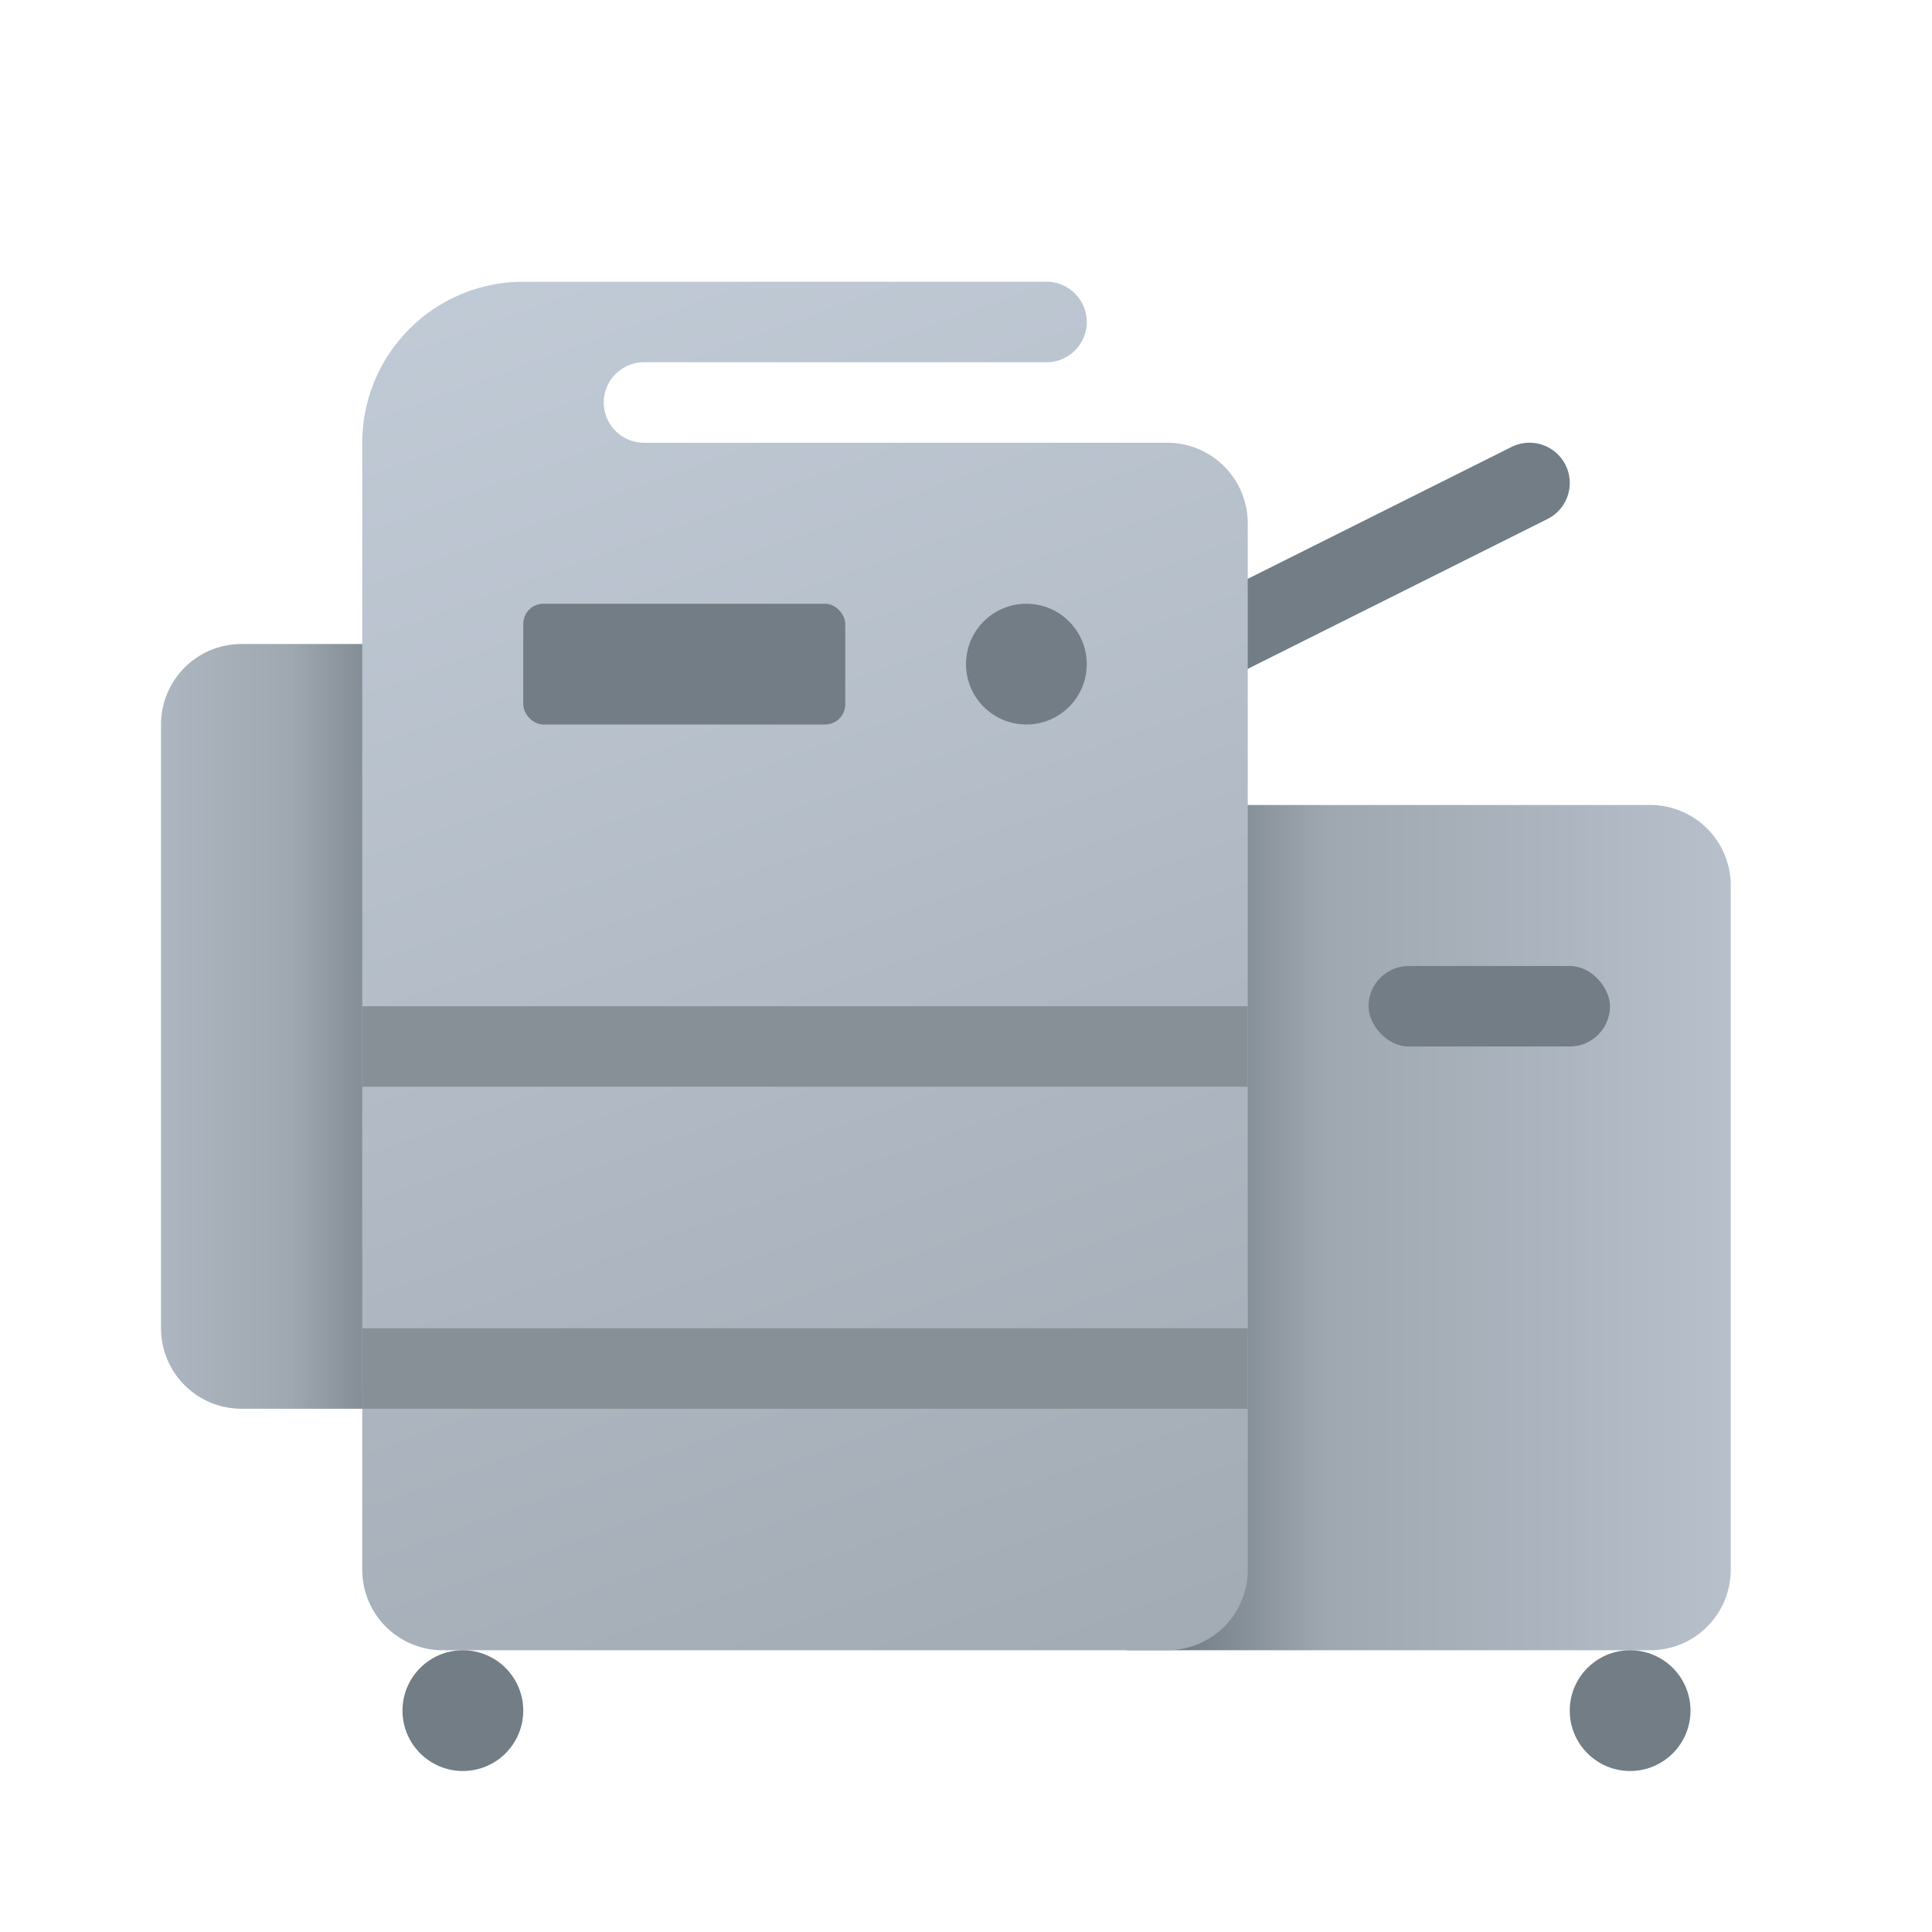 <svg xmlns="http://www.w3.org/2000/svg" data-name="Слой 1" viewBox="0 0 48 48"><defs><linearGradient id="YeNWzY3ry1~p5xiKzDakDa" x1="-.717" x2="10.221" y1="25.5" y2="25.5" data-name="Безымянный градиент 90" gradientUnits="userSpaceOnUse"><stop offset="0" stop-color="#c3cdd9"/><stop offset=".029" stop-color="#c1cbd7"/><stop offset=".727" stop-color="#9fa7b0"/><stop offset="1" stop-color="#727d86"/></linearGradient><linearGradient id="YeNWzY3ry1~p5xiKzDakDb" x1="48.065" x2="28.676" y1="30.5" y2="30.5" data-name="Безымянный градиент 91" gradientUnits="userSpaceOnUse"><stop offset="0" stop-color="#c3cdd9"/><stop offset=".031" stop-color="#c1cbd7"/><stop offset=".78" stop-color="#9fa7b0"/><stop offset=".969" stop-color="#727d86"/></linearGradient><linearGradient id="YeNWzY3ry1~p5xiKzDakDc" x1="11.794" x2="27.392" y1="3.455" y2="46.309" data-name="Безымянный градиент 62" gradientUnits="userSpaceOnUse"><stop offset="0" stop-color="#c3cdd9"/><stop offset="1" stop-color="#9fa7b0"/></linearGradient></defs><path fill="url(#YeNWzY3ry1~p5xiKzDakDa)" d="M6,16h4a0,0,0,0,1,0,0V35a0,0,0,0,1,0,0H6a2,2,0,0,1-2-2V18A2,2,0,0,1,6,16Z"/><path fill="url(#YeNWzY3ry1~p5xiKzDakDb)" d="M28,20H41a2,2,0,0,1,2,2V39a2,2,0,0,1-2,2H28a0,0,0,0,1,0,0V20A0,0,0,0,1,28,20Z"/><rect width="6" height="2" x="34" y="24" fill="#727d86" rx="1"/><circle cx="40.5" cy="42.5" r="1.5" fill="#727d86"/><path fill="#727d86" d="M30.001,17a1,1,0,0,1-.448-1.895l8-4a1,1,0,0,1,.895,1.789l-8,4A.995.995,0,0,1,30.001,17Z"/><path fill="url(#YeNWzY3ry1~p5xiKzDakDc)" d="M29,11H16a1,1,0,0,1-1-1h0a1,1,0,0,1,1-1H26a1,1,0,0,0,0-2H13a4,4,0,0,0-4,4V39a2,2,0,0,0,2,2H29a2,2,0,0,0,2-2V13A2,2,0,0,0,29,11Z"/><circle cx="25.5" cy="16.5" r="1.5" fill="#727d86"/><rect width="8" height="3" x="13" y="15" fill="#727d86" rx=".5"/><circle cx="11.5" cy="42.5" r="1.5" fill="#727d86"/><rect width="22" height="2" x="9" y="33" fill="#889097"/><rect width="22" height="2" x="9" y="25" fill="#889097"/></svg>